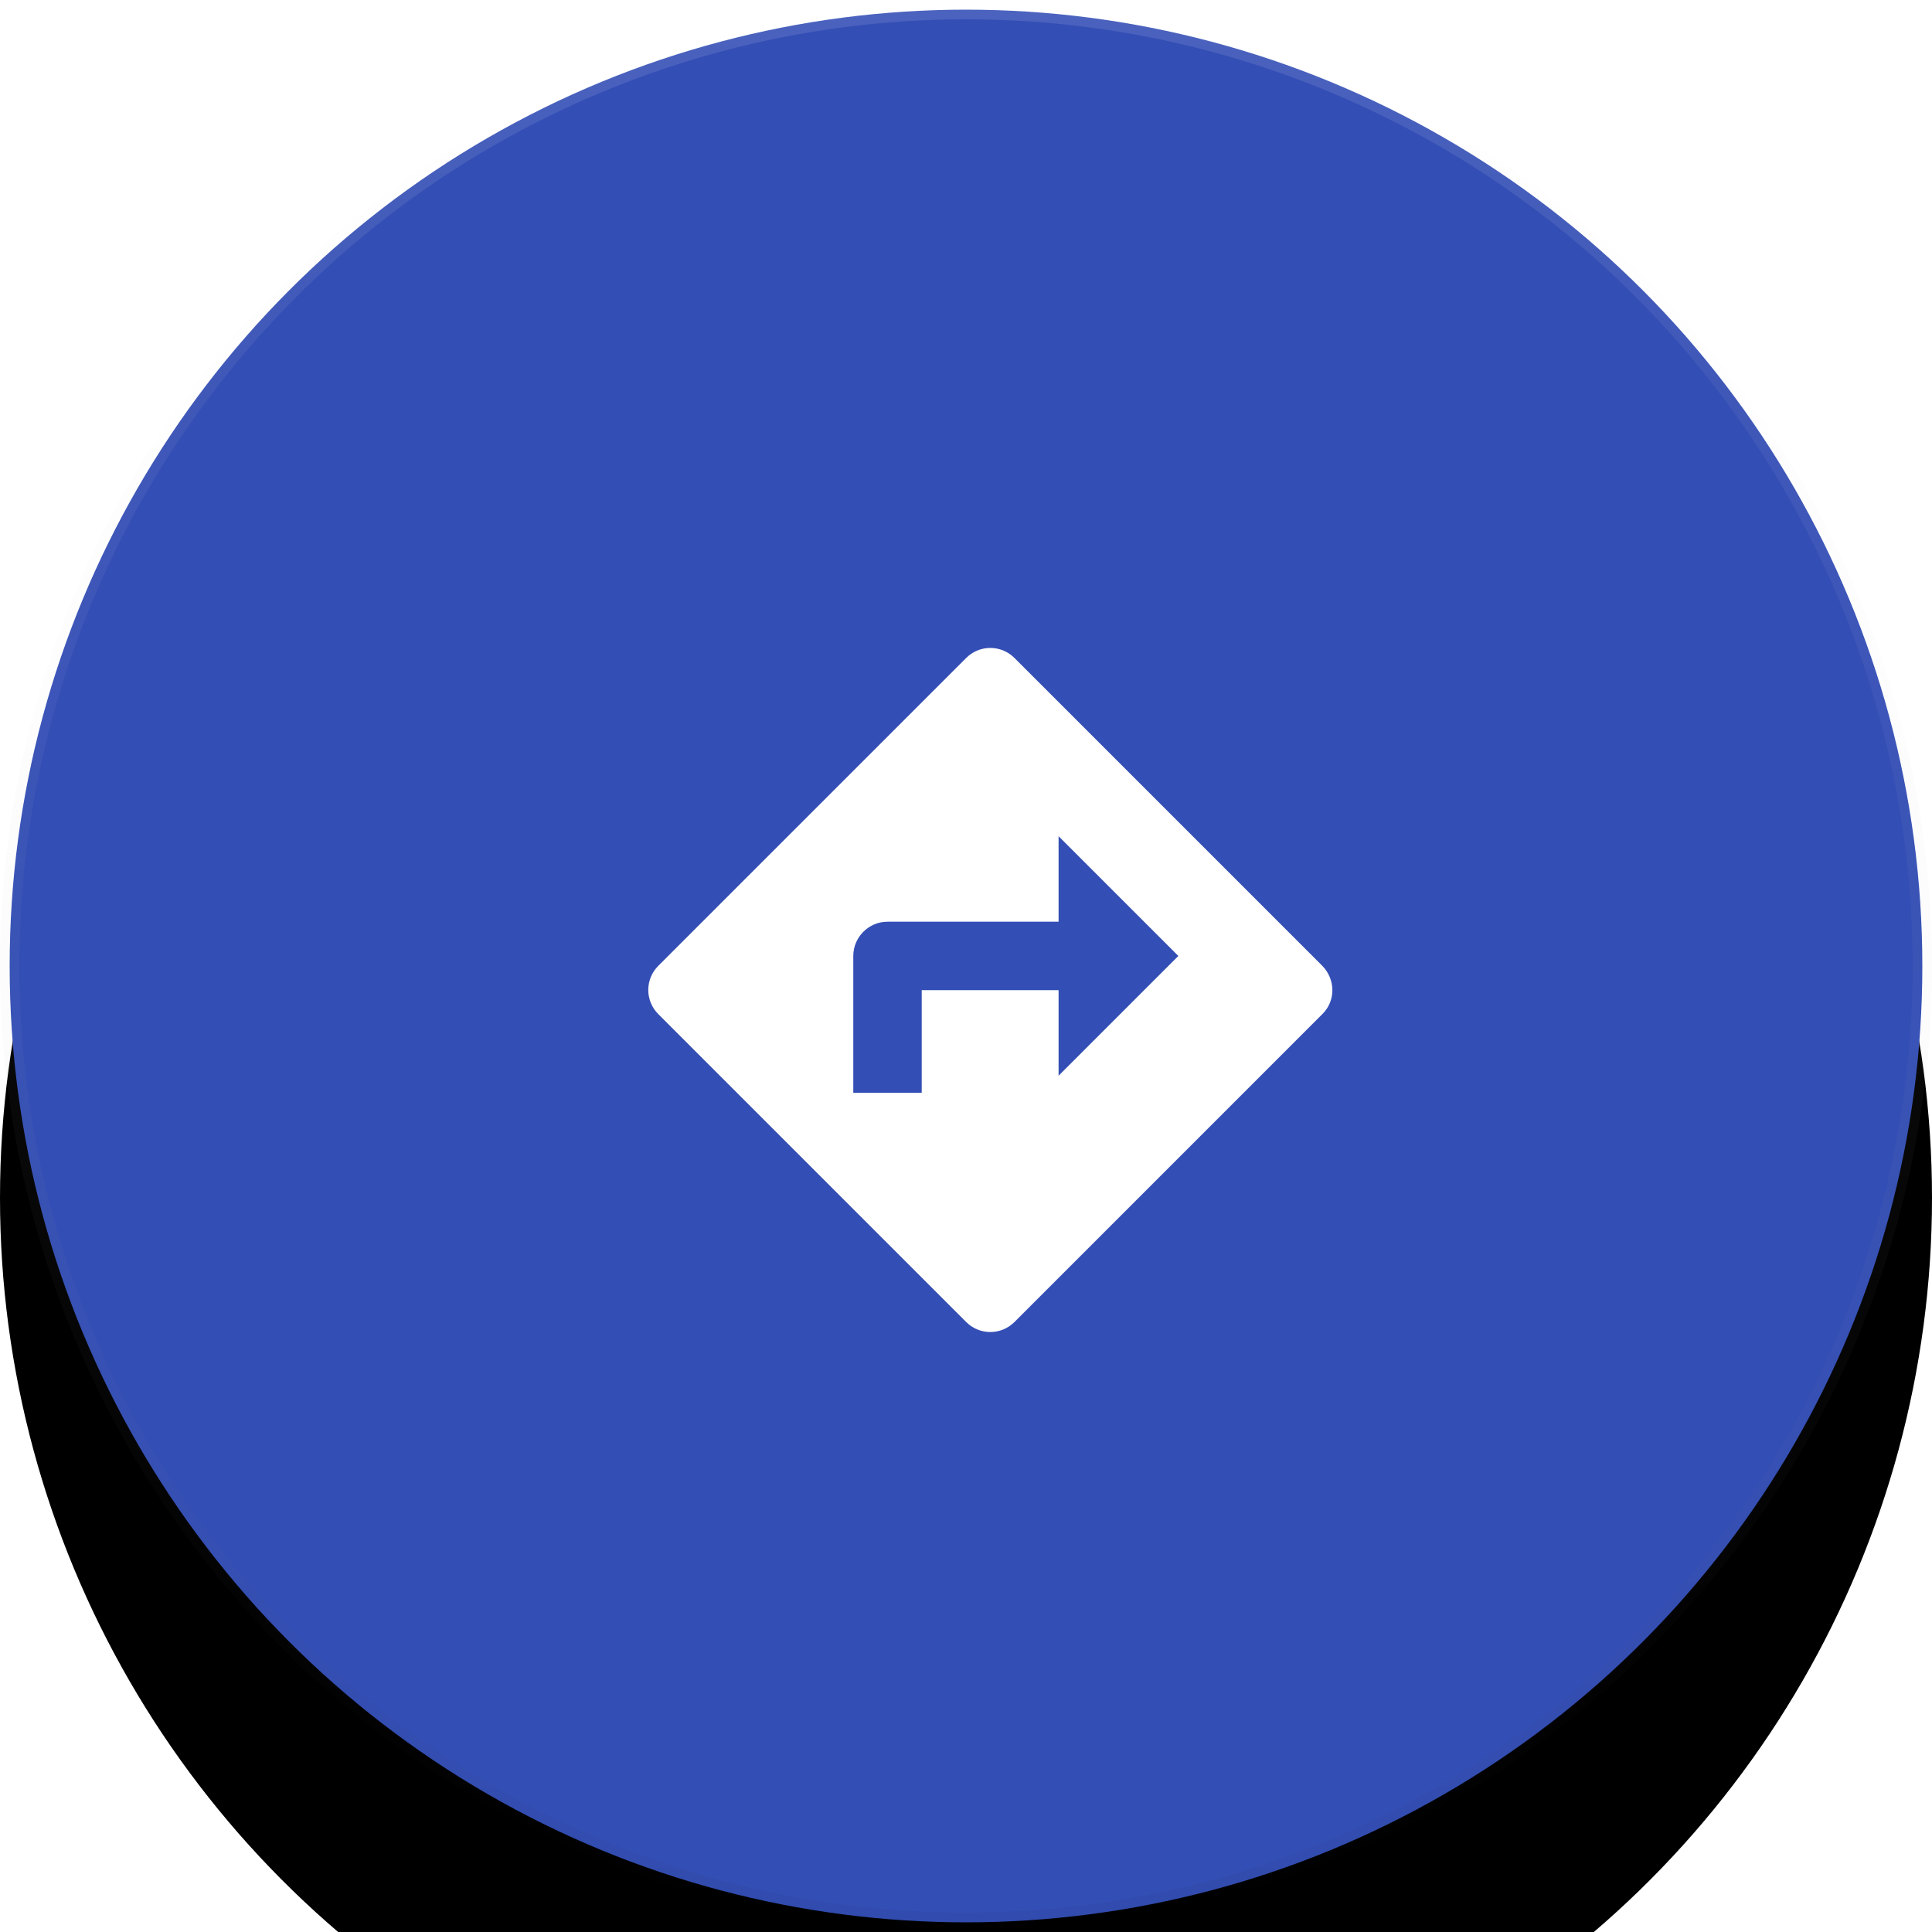 <?xml version="1.0" encoding="UTF-8"?>
<svg width="50px" height="50px" viewBox="0 0 50 50" version="1.1" xmlns="http://www.w3.org/2000/svg" xmlns:xlink="http://www.w3.org/1999/xlink">
    <!-- Generator: Sketch 54.1 (76490) - https://sketchapp.com -->
    <title>Button</title>
    <desc>Created with Sketch.</desc>
    <defs>
        <linearGradient x1="50%" y1="0%" x2="50%" y2="99.021%" id="linearGradient-1">
            <stop stop-color="#000000" stop-opacity="0" offset="0%"></stop>
            <stop stop-color="#000000" stop-opacity="0.02" offset="80%"></stop>
            <stop stop-color="#000000" stop-opacity="0.04" offset="100%"></stop>
        </linearGradient>
        <linearGradient x1="50%" y1="0%" x2="50%" y2="100%" id="linearGradient-2">
            <stop stop-color="#FFFFFF" stop-opacity="0.12" offset="0%"></stop>
            <stop stop-color="#FFFFFF" stop-opacity="0.06" offset="20%"></stop>
            <stop stop-color="#FFFFFF" stop-opacity="0" offset="100%"></stop>
        </linearGradient>
        <circle id="path-3" cx="25" cy="25" r="25"></circle>
        <filter x="-24.0%" y="-24.0%" width="148.0%" height="160.0%" filterUnits="objectBoundingBox" id="filter-4">
            <feOffset dx="0" dy="6" in="SourceAlpha" result="shadowOffsetOuter1"></feOffset>
            <feGaussianBlur stdDeviation="3" in="shadowOffsetOuter1" result="shadowBlurOuter1"></feGaussianBlur>
            <feComposite in="shadowBlurOuter1" in2="SourceAlpha" operator="out" result="shadowBlurOuter1"></feComposite>
            <feColorMatrix values="0 0 0 0 0   0 0 0 0 0   0 0 0 0 0  0 0 0 0.24 0" type="matrix" in="shadowBlurOuter1" result="shadowMatrixOuter1"></feColorMatrix>
            <feOffset dx="0" dy="0" in="SourceAlpha" result="shadowOffsetOuter2"></feOffset>
            <feGaussianBlur stdDeviation="3" in="shadowOffsetOuter2" result="shadowBlurOuter2"></feGaussianBlur>
            <feComposite in="shadowBlurOuter2" in2="SourceAlpha" operator="out" result="shadowBlurOuter2"></feComposite>
            <feColorMatrix values="0 0 0 0 0   0 0 0 0 0   0 0 0 0 0  0 0 0 0.12 0" type="matrix" in="shadowBlurOuter2" result="shadowMatrixOuter2"></feColorMatrix>
            <feMerge>
                <feMergeNode in="shadowMatrixOuter1"></feMergeNode>
                <feMergeNode in="shadowMatrixOuter2"></feMergeNode>
            </feMerge>
        </filter>
    </defs>
    <g id="BusyBus-Icons" stroke="none" stroke-width="1" fill="none" fill-rule="evenodd">
        <g id="Artboard">
            <g id="Button">
                <g id="Shape">
                    <use fill="black" fill-opacity="1" filter="url(#filter-4)" xlink:href="#path-3"></use>
                    <circle stroke="url(#linearGradient-1)" stroke-width="0.5" stroke-linejoin="square" fill="#334EB5" fill-rule="evenodd" cx="25" cy="25" r="24.75"></circle>
                    <circle stroke="url(#linearGradient-2)" stroke-width="0.5" stroke-linejoin="square" cx="25" cy="25" r="24.75"></circle>
                </g>
                <g id="ic_directions_black_24px" transform="translate(15, 15)">
                    <g id="Group">
                        <path d="M19.222,9.996 L11.254,2.028 C10.908,1.682 10.351,1.682 10.005,2.028 L2.036,9.996 C1.691,10.342 1.691,10.899 2.036,11.245 L10.005,19.214 C10.351,19.559 10.908,19.559 11.254,19.214 L19.222,11.245 C19.568,10.908 19.568,10.351 19.222,9.996 Z M12.396,12.839 L12.396,10.625 L8.854,10.625 L8.854,13.281 L7.083,13.281 L7.083,9.74 C7.083,9.253 7.482,8.854 7.969,8.854 L12.396,8.854 L12.396,6.641 L15.495,9.74 L12.396,12.839 Z" id="Shape" fill="#FFFFFF"></path>
                        <polygon id="Shape" points="0 0 21.25 0 21.25 21.25 0 21.25"></polygon>
                    </g>
                </g>
            </g>
        </g>
    </g>
</svg>